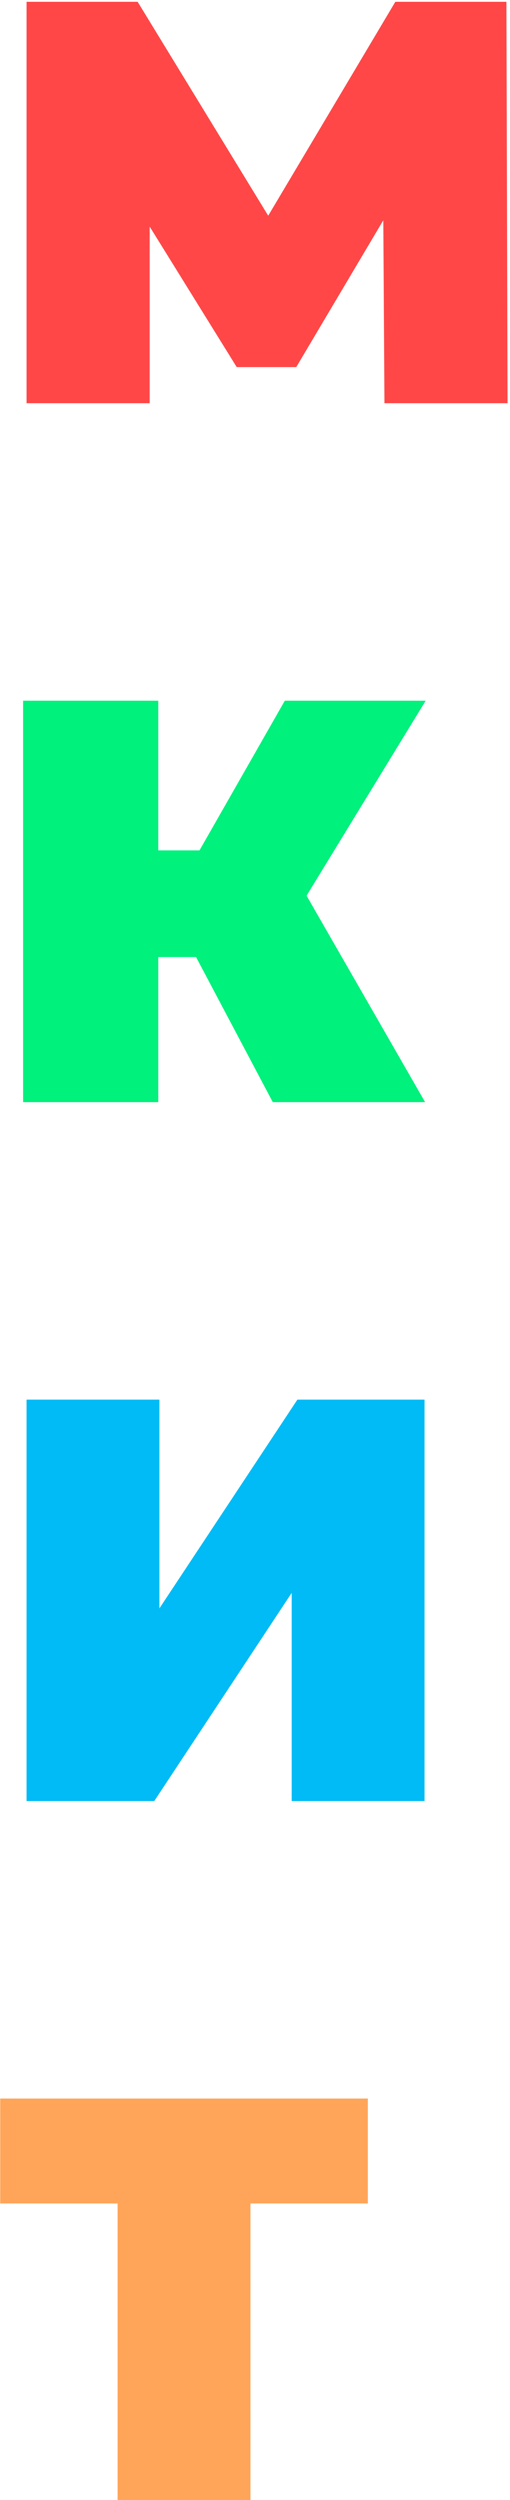 <svg width="114" height="558" viewBox="0 0 114 558" fill="none" xmlns="http://www.w3.org/2000/svg">
<path d="M85.936 90L85.68 49.168L66.224 81.936H52.912L33.456 50.576V90H5.936V0.4H30.768L59.952 48.144L88.368 0.4H113.2L113.456 90H85.936Z" fill="#FF4747"/>
<path d="M68.528 199.92L95.024 246H60.976L43.824 213.616H35.376V246H5.168V156.4H35.376V189.808H44.592L63.664 156.4H95.152L68.528 199.92Z" fill="#00F17C"/>
<path d="M5.936 312.4H35.632V358.992L66.48 312.4H94.896V402H65.2V355.536L34.48 402H5.936V312.4Z" fill="#00BBF5"/>
<path d="M82.224 491.824H55.984V558H26.288V491.824H0.048V468.4H82.224V491.824Z" fill="#FFA559"/>
</svg>
